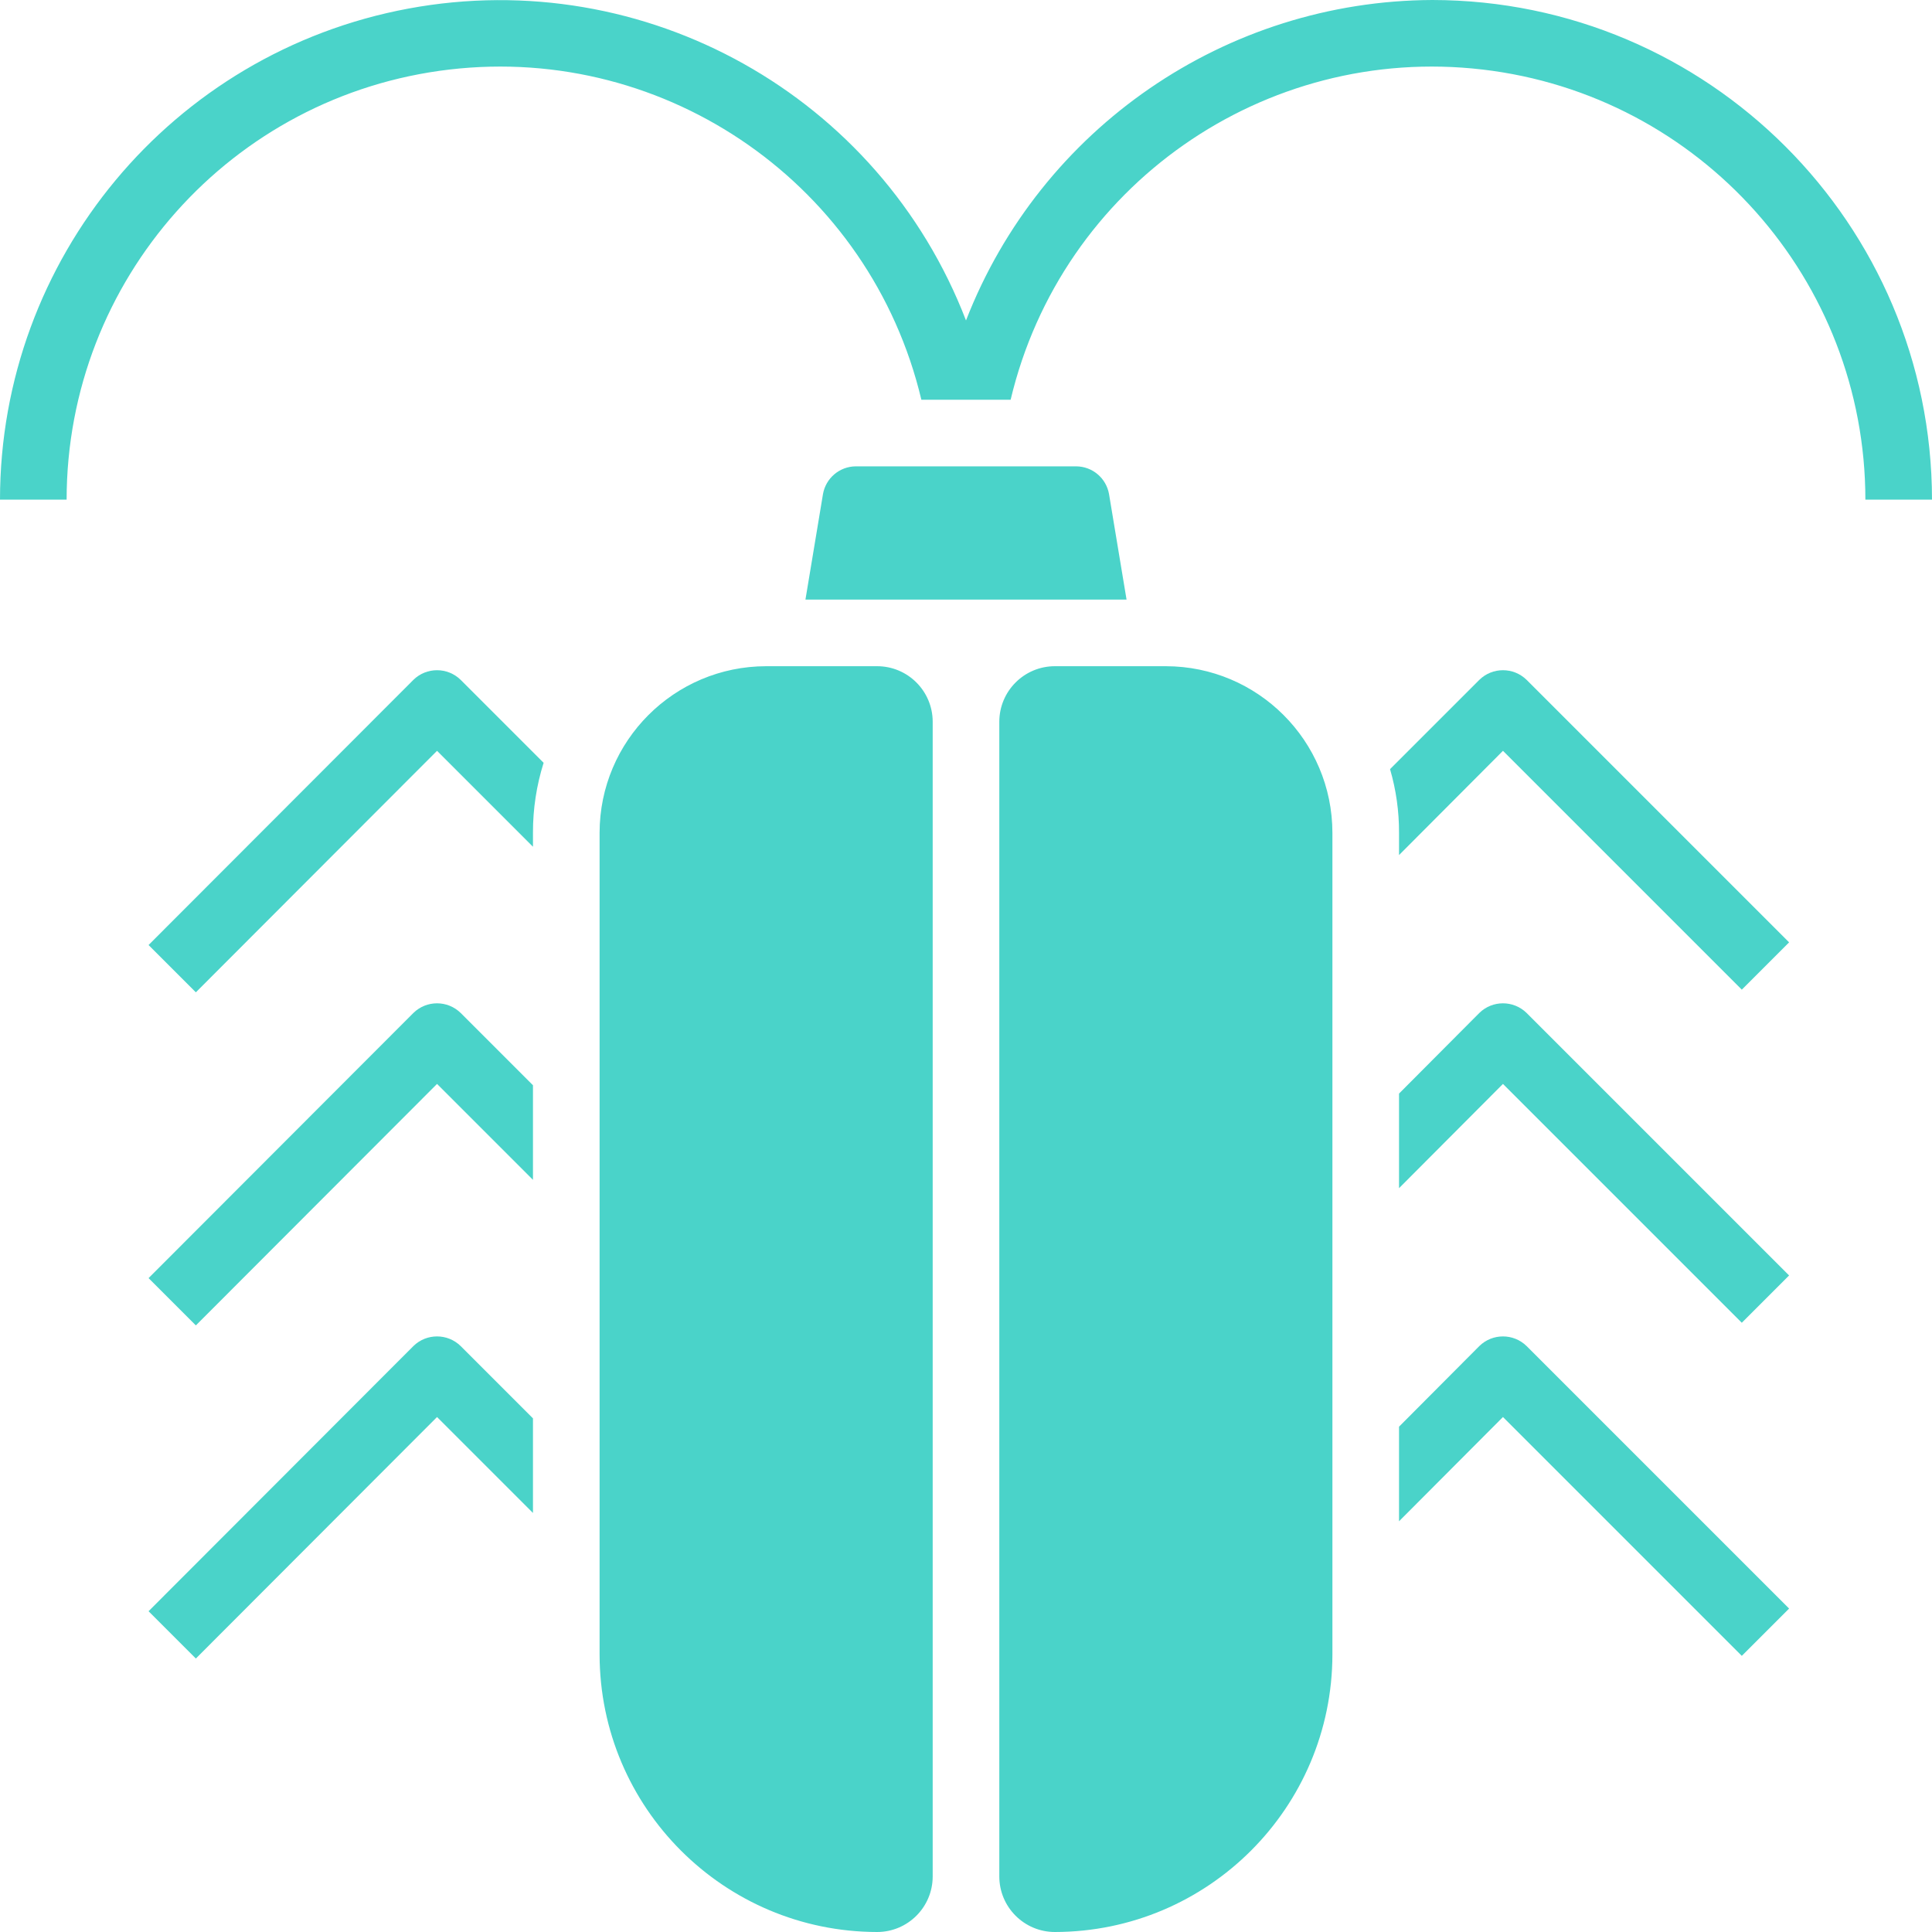 <svg width="464" height="464" viewBox="0 0 464 464" fill="none" xmlns="http://www.w3.org/2000/svg">
<path d="M210.664 464C218.027 463.992 223.992 458.027 224 450.664V173.336C223.992 165.973 218.027 160.008 210.664 160H184C161.918 160.027 144.027 177.918 144 200V397.336C144.039 434.137 173.863 463.961 210.664 464Z" fill="#4AD3C9"/>
<path d="M266.352 118.672C265.684 114.84 262.371 112.031 258.48 112H205.52C201.625 112.031 198.312 114.844 197.648 118.68L193.441 144H270.559L266.352 118.672Z" fill="#4AD3C9"/>
<path d="M253.336 464C290.137 463.961 319.961 434.137 320 397.336V200C319.973 177.918 302.082 160.027 280 160H253.336C245.973 160.008 240.008 165.973 240 173.336V450.664C240.008 458.027 245.973 463.992 253.336 464Z" fill="#4AD3C9"/>
<path d="M344 0C294.398 0.199 249.973 30.73 232 76.961C211.242 22.996 154.957 -8.492 98.113 2.055C41.266 12.602 0.02 62.184 0 120H16C16.023 67.227 55.551 22.828 107.965 16.699C160.383 10.57 209.086 44.656 221.281 96H242.719C254.914 44.656 303.617 10.57 356.035 16.699C408.449 22.828 447.977 67.227 448 120H464C463.922 53.758 410.242 0.078 344 0Z" fill="#4AD3C9"/>
<path d="M429.68 226.32L418.32 237.68L360.961 180.32L336 205.359V200C336.016 194.828 335.289 189.684 333.84 184.719L355.281 163.281C358.434 160.188 363.484 160.188 366.641 163.281L429.68 226.32Z" fill="#4AD3C9"/>
<path d="M429.68 306.32L418.32 317.68L360.961 260.32L336 285.359V262.641L355.281 243.281C358.434 240.188 363.484 240.188 366.641 243.281L429.68 306.32Z" fill="#4AD3C9"/>
<path d="M429.68 386.32L418.32 397.68L360.961 340.32L336 365.359V342.641L355.281 323.281C358.434 320.188 363.484 320.188 366.641 323.281L429.68 386.32Z" fill="#4AD3C9"/>
<path d="M130.559 183.199C128.848 188.637 127.984 194.301 128 200V203.359L104.961 180.32L47.039 238.32L35.68 226.961L99.281 163.281C102.434 160.188 107.484 160.188 110.641 163.281L130.559 183.199Z" fill="#4AD3C9"/>
<path d="M128 260.641V283.359L104.961 260.32L47.039 318.32L35.68 306.961L99.281 243.281C102.434 240.188 107.484 240.188 110.641 243.281L128 260.641Z" fill="#4AD3C9"/>
<path d="M128 340.641V363.359L104.961 340.32L47.039 398.32L35.68 386.961L99.281 323.281C102.434 320.188 107.484 320.188 110.641 323.281L128 340.641Z" fill="#4AD3C9"/>
</svg>
